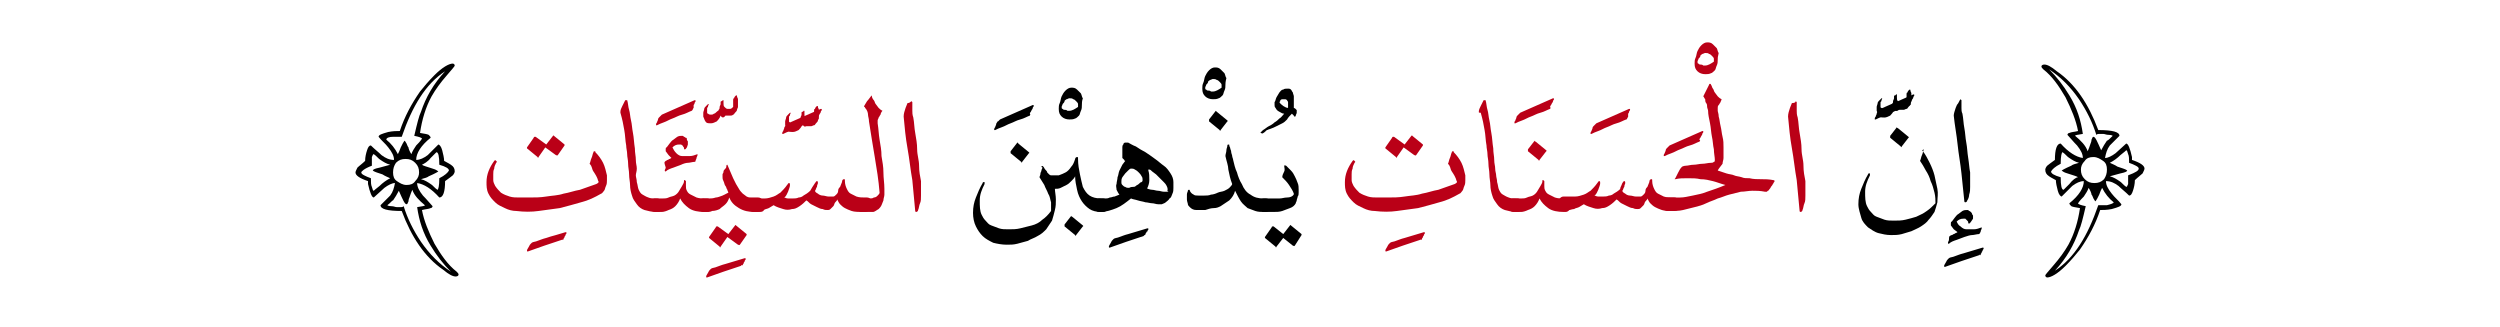 <?xml version="1.0" encoding="utf-8"?>
<!-- Generator: Adobe Illustrator 19.2.0, SVG Export Plug-In . SVG Version: 6.00 Build 0)  -->
<svg version="1.1" id="Layer_1" xmlns="http://www.w3.org/2000/svg" xmlns:xlink="http://www.w3.org/1999/xlink" x="0px" y="0px"
	 viewBox="0 0 259.5 33.9" style="enable-background:new 0 0 259.5 33.9;" xml:space="preserve">
<style type="text/css">
	.st0{fill:#BA0017;}
	.st1{fill:none;}
</style>
<g>
	<g>
		<g>
			<path class="st0" d="M58.3,24.9c-0.6,0.2-1.2,0.4-1.8,0.6s-1.1,0.4-1.7,0.6c-0.1,0-0.1,0-0.1-0.1c0-0.1,0.1-0.2,0.2-0.4
				s0.1-0.2,0.2-0.3c0,0,0.1-0.1,0.1-0.1c0.1-0.1,0.4-0.1,0.6-0.2c0.3-0.1,0.5-0.2,0.9-0.3c0.3-0.1,0.6-0.2,1-0.3
				c0.3-0.1,0.7-0.2,1-0.3c0.1,0,0.1,0,0.1,0.1c0,0.1-0.1,0.1-0.1,0.2s-0.1,0.1-0.1,0.2c0,0.1-0.1,0.1-0.1,0.2s-0.1,0.1-0.1,0.1
				C58.4,24.8,58.4,24.9,58.3,24.9C58.4,24.9,58.4,24.9,58.3,24.9z"/>
			<path class="st0" d="M61.2,17c0.1-0.2,0.1-0.4,0.2-0.6c0.1-0.2,0.1-0.4,0.2-0.6c0,0,0-0.1,0.1-0.1s0.1,0,0.1,0.1
				c0.3,0.3,0.6,0.7,0.8,1.1c0.2,0.4,0.3,0.9,0.4,1.3c0,0.1,0,0.3,0,0.5s0,0.4-0.1,0.6s-0.1,0.4-0.2,0.5s-0.2,0.3-0.3,0.3
				c-0.7,0.4-1.3,0.7-2.1,0.9c-0.7,0.2-1.4,0.4-2.2,0.6c-0.8,0.1-1.5,0.2-2.2,0.3s-1.5,0.1-2.3,0c-0.4,0-0.8-0.1-1.2-0.3
				s-0.7-0.3-1-0.6s-0.5-0.5-0.7-0.9s-0.2-0.8-0.2-1.2c0-0.8,0.3-1.5,0.8-2.2c0.1-0.1,0.1-0.1,0.2,0c0.1,0.1,0.1,0.1,0,0.2
				c-0.1,0.2-0.2,0.4-0.2,0.6c-0.1,0.2-0.1,0.4-0.1,0.6c0,0.2,0,0.4,0,0.6c0,0.2,0.1,0.4,0.2,0.6c0.2,0.3,0.4,0.5,0.6,0.7
				c0.3,0.2,0.6,0.3,0.9,0.4s0.7,0.1,1,0.1c0.3,0,0.7,0,1,0c0.6,0,1.2,0,1.8-0.1c0.6-0.1,1.2-0.1,1.8-0.3c0.6-0.1,1.1-0.3,1.7-0.4
				c0.6-0.2,1.1-0.4,1.7-0.6c0.2-0.1,0.3-0.2,0.2-0.3c-0.1-0.4-0.3-0.7-0.5-1S61.5,17.3,61.2,17z M57.9,16.1
				C57.8,16.1,57.8,16.1,57.9,16.1c-0.1,0.1-0.1,0-0.2,0l-1.1-0.8l-0.7,1c0,0.1-0.1,0.1-0.1,0l-1.1-0.9c0,0,0-0.1,0-0.1l0.7-1
				c0,0,0-0.1,0.1-0.1c0,0,0,0,0.1,0l1.1,0.8l0.7-0.9c0,0,0.1-0.1,0.1,0l1.1,0.9c0,0,0,0.1,0,0.1L57.9,16.1z"/>
			<path class="st0" d="M64.4,11.6c0-0.2,0.1-0.4,0.2-0.6c0.1-0.2,0.2-0.4,0.3-0.6c0,0,0,0,0.1,0c0,0,0.1,0,0.1,0
				c0.1,0.3,0.1,0.7,0.2,1s0.1,0.7,0.2,1.1c0.1,0.4,0.1,0.8,0.2,1.3c0.1,0.5,0.1,1,0.2,1.6c0,0.5,0.1,0.8,0.1,1.2s0.1,0.6,0.1,0.9
				S66,18,66,18.2c0,0.2,0.1,0.4,0.1,0.7c0.1,0.3,0.1,0.6,0.2,0.8s0.2,0.4,0.4,0.5c0.2,0.1,0.3,0.2,0.6,0.3c0.2,0.1,0.5,0.1,0.8,0.1
				h0.1c0.2,0,0.3,0.1,0.4,0.2c0.1,0.1,0.1,0.3,0.1,0.5c0,0.2,0,0.3-0.1,0.5C68.6,22,68.4,22,68.2,22h-0.1c-0.5,0-0.8-0.1-1.2-0.2
				c-0.3-0.1-0.6-0.3-0.8-0.6c-0.2-0.3-0.4-0.5-0.5-0.9c-0.1-0.3-0.2-0.7-0.2-1.1c0-0.3-0.1-0.7-0.1-1.1s-0.1-0.7-0.1-1.1
				s-0.1-0.7-0.1-1c0-0.3-0.1-0.6-0.1-0.9c-0.1-0.5-0.1-1.1-0.2-1.6c-0.1-0.6-0.2-1.1-0.4-1.8C64.4,11.7,64.4,11.7,64.4,11.6
				C64.3,11.6,64.4,11.6,64.4,11.6z"/>
			<path class="st0" d="M71.8,11.5c-0.3,0.1-0.6,0.3-1,0.4s-0.7,0.3-1,0.4s-0.6,0.3-0.9,0.4c-0.3,0.1-0.5,0.2-0.7,0.3
				c0,0-0.1,0-0.1,0c0,0,0,0,0-0.1c0,0,0-0.1,0.1-0.2c0-0.1,0.1-0.2,0.1-0.3c0-0.1,0.1-0.2,0.1-0.2s0.1-0.1,0.1-0.1
				c0.1-0.1,0.1-0.1,0.2-0.2l3.4-1.5c0.1,0,0.1,0,0.1,0.1c0,0.1-0.1,0.1-0.1,0.2s-0.1,0.2-0.1,0.2S72,11.2,72,11.2s-0.1,0.1-0.1,0.2
				C71.9,11.4,71.8,11.5,71.8,11.5z"/>
			<path class="st0" d="M71.2,18.8c0,0.1,0,0.1,0,0.2c0,0.1,0,0.2,0,0.3c0,0.2,0,0.3,0.1,0.5s0.2,0.3,0.4,0.4
				c0.2,0.1,0.4,0.2,0.6,0.3c0.3,0.1,0.6,0.1,0.9,0.1h0.2c0.2,0,0.3,0.1,0.4,0.2c0.1,0.1,0.1,0.3,0.1,0.5c0,0.2,0,0.3-0.1,0.5
				C73.6,22,73.5,22,73.3,22h-0.2c-0.6,0-1.2-0.1-1.6-0.4c-0.4-0.3-0.7-0.6-0.9-1c-0.1,0.3-0.3,0.6-0.5,0.8s-0.4,0.3-0.7,0.4
				c-0.2,0.1-0.5,0.2-0.7,0.2c-0.2,0-0.4,0-0.6,0H68c-0.2,0-0.3-0.1-0.4-0.2c-0.1-0.1-0.1-0.3-0.1-0.5c0-0.2,0-0.3,0.1-0.5
				c0.1-0.1,0.2-0.2,0.4-0.2h0.2c0.2,0,0.4,0,0.6,0c0.2,0,0.4,0,0.6-0.1s0.4-0.1,0.6-0.2c0.2-0.1,0.4-0.3,0.5-0.5
				c0.1-0.2,0.2-0.3,0.3-0.5s0.2-0.3,0.2-0.5c0,0,0-0.1,0-0.1c0,0,0.1,0,0.1,0S71.1,18.7,71.2,18.8C71.2,18.7,71.2,18.8,71.2,18.8z
				 M69,16.8c0,0,0.1-0.1,0.1-0.1c0.1,0,0.1-0.1,0.2-0.1c0.1,0,0.1-0.1,0.2-0.1c0.1,0,0.1-0.1,0.2-0.1c-0.1-0.1-0.2-0.2-0.3-0.3
				c-0.1-0.1-0.2-0.3-0.3-0.4c0-0.1,0-0.1,0-0.2s0-0.2,0.1-0.2c0.1-0.1,0.2-0.3,0.3-0.4c0.1-0.1,0.2-0.3,0.4-0.4
				c0.1-0.1,0.3-0.2,0.4-0.3c0.2-0.1,0.3-0.1,0.5-0.1c0.1,0,0.1,0,0.2,0.1c0.1,0,0.1,0.1,0.2,0.1s0.1,0.1,0.1,0.2
				c0,0.1,0.1,0.1,0.1,0.2c0,0.1,0,0.2,0,0.3l-0.1,0.3c-0.1,0.1-0.1,0.2-0.2,0.2c-0.1,0-0.1,0-0.1-0.1s0-0.1-0.1-0.2
				c0-0.1-0.1-0.1-0.2-0.2c-0.1,0-0.1,0-0.2,0c-0.3,0-0.5,0.1-0.7,0.3c0.1,0.2,0.2,0.4,0.4,0.6c0.2,0.2,0.4,0.3,0.6,0.3
				c0.3,0,0.5,0,0.8,0c0.3,0,0.5-0.1,0.8-0.2c0,0,0,0.1,0,0.1c0,0.1-0.1,0.2-0.1,0.3c0,0.1-0.1,0.2-0.1,0.3c0,0.1-0.1,0.1-0.1,0.1
				c-0.2,0-0.5,0.1-0.7,0.1c-0.2,0-0.5,0.1-0.7,0.2c-0.3,0.1-0.5,0.2-0.8,0.3s-0.6,0.2-0.8,0.4c0,0-0.1,0-0.1-0.1
				c0-0.1,0.1-0.2,0.1-0.3S68.9,16.9,69,16.8z"/>
			<path class="st0" d="M74.8,12c-0.1,0.3-0.3,0.5-0.4,0.6c-0.2,0.1-0.4,0.2-0.6,0.2c-0.2,0-0.4,0-0.5-0.1c-0.1-0.1-0.2-0.3-0.3-0.6
				c0-0.1,0-0.3,0-0.4c0-0.1,0.1-0.3,0.1-0.4c0-0.1,0.1-0.2,0.2-0.3s0.1-0.1,0.2-0.2c0.1,0,0.1,0,0,0.2c0,0.1,0,0.1-0.1,0.2
				c0,0.1,0,0.2,0,0.3s0,0.2,0,0.2c0,0.1,0.1,0.1,0.1,0.1c0.1,0.1,0.2,0.1,0.3,0.1s0.2,0,0.3-0.1c0.1,0,0.2-0.1,0.3-0.2
				c0.1-0.1,0.2-0.1,0.2-0.2c0.1-0.1,0.1-0.2,0.1-0.3s0.1-0.2,0.1-0.3c0,0,0-0.1,0-0.1c0,0,0-0.1,0-0.1c0,0,0-0.1,0.1-0.1
				c0,0,0.1,0,0.1-0.1c0,0,0,0,0.1,0c0,0,0,0.1,0,0.1c0,0,0,0.1,0,0.1c0,0,0,0.1,0,0.1c0,0.2,0,0.3,0.1,0.4c0.1,0.1,0.2,0.2,0.3,0.2
				c0.1,0,0.2,0,0.3,0c0.1,0,0.2-0.1,0.3-0.2c0,0,0-0.1,0-0.1c0-0.1,0-0.1,0-0.2c0-0.1,0-0.1,0-0.2c0,0,0-0.1,0-0.1c0,0,0-0.1,0-0.1
				c0-0.1,0-0.2,0.1-0.2c0-0.1,0.1-0.2,0.1-0.2s0.1-0.1,0.1-0.1c0.1,0,0.1,0,0.1,0.1c0,0.1,0.1,0.2,0.1,0.3c0,0.1,0,0.3,0,0.4
				s0,0.3,0,0.4c0,0.1-0.1,0.2-0.1,0.3c0,0.1-0.1,0.2-0.2,0.3c-0.1,0.1-0.1,0.2-0.2,0.2c-0.1,0.1-0.2,0.1-0.3,0.1
				c-0.2,0-0.4,0-0.5,0C75.1,12.3,74.9,12.2,74.8,12z"/>
			<path class="st0" d="M76.9,27.6c-0.6,0.2-1.2,0.4-1.8,0.6s-1.1,0.4-1.7,0.6c-0.1,0-0.1,0-0.1-0.1c0-0.1,0.1-0.2,0.2-0.4
				s0.1-0.2,0.2-0.3c0,0,0.1-0.1,0.1-0.1c0.1-0.1,0.4-0.1,0.6-0.2c0.3-0.1,0.5-0.2,0.9-0.3s0.6-0.2,1-0.3c0.3-0.1,0.7-0.2,1-0.3
				c0.1,0,0.1,0,0.1,0.1c0,0.1-0.1,0.1-0.1,0.2s-0.1,0.1-0.1,0.2c0,0.1-0.1,0.1-0.1,0.2S77,27.5,77,27.5C77,27.5,77,27.5,76.9,27.6
				C76.9,27.6,76.9,27.6,76.9,27.6z"/>
			<path class="st0" d="M75,18.1c0-0.1,0.1-0.1,0.1-0.3c0-0.1,0.1-0.2,0.2-0.3c0.1-0.1,0.1-0.2,0.1-0.3c0-0.1,0.1-0.1,0.1-0.1
				c0.1,0.2,0.2,0.5,0.3,0.7c0.1,0.2,0.2,0.5,0.3,0.7c0.1,0.2,0.2,0.4,0.3,0.6c0.1,0.2,0.2,0.3,0.3,0.5c0.1,0.2,0.3,0.4,0.4,0.5
				s0.3,0.2,0.4,0.3c0.2,0.1,0.3,0.1,0.5,0.1c0.2,0,0.4,0,0.5,0h0.2c0.2,0,0.3,0.1,0.4,0.2c0.1,0.1,0.1,0.3,0.1,0.5
				c0,0.2,0,0.3-0.1,0.5C78.9,22,78.7,22,78.5,22h-0.2c-0.6,0-1.1-0.1-1.6-0.4s-0.8-0.6-1-1.1c-0.1,0.3-0.2,0.5-0.4,0.7
				c-0.2,0.2-0.4,0.3-0.6,0.5c-0.2,0.1-0.5,0.2-0.8,0.2C73.8,22,73.5,22,73.2,22H73c-0.2,0-0.3-0.1-0.4-0.2
				c-0.1-0.1-0.1-0.3-0.1-0.5c0-0.2,0-0.3,0.1-0.5c0.1-0.1,0.2-0.2,0.4-0.2h0.1c0.1,0,0.3,0,0.5,0c0.2,0,0.4,0,0.7-0.1
				c0.2,0,0.4-0.1,0.7-0.2c0.2-0.1,0.4-0.2,0.6-0.3c0-0.1-0.1-0.2-0.1-0.3c-0.1-0.1-0.1-0.3-0.2-0.4s-0.1-0.3-0.2-0.5
				c-0.1-0.2-0.1-0.3-0.1-0.4C75,18.3,75,18.2,75,18.1z M76.8,25.4C76.7,25.4,76.7,25.4,76.8,25.4c-0.1,0.1-0.1,0-0.2,0l-1.1-0.8
				l-0.7,1c0,0.1-0.1,0.1-0.1,0l-1.1-0.9c0,0,0-0.1,0-0.1l0.7-1c0,0,0-0.1,0.1-0.1c0,0,0,0,0.1,0l1.1,0.8l0.7-0.9c0,0,0.1-0.1,0.1,0
				l1.1,0.9c0,0,0,0.1,0,0.1L76.8,25.4z"/>
			<path class="st0" d="M83.3,12.9c-0.1,0.3-0.3,0.5-0.4,0.6c-0.2,0.1-0.4,0.2-0.6,0.2c-0.2,0-0.4,0-0.5-0.1
				c-0.1-0.1-0.2-0.3-0.3-0.6c0-0.1,0-0.3,0-0.4c0-0.1,0.1-0.3,0.1-0.4c0-0.1,0.1-0.2,0.2-0.3s0.1-0.1,0.2-0.2c0.1,0,0.1,0,0,0.2
				c0,0.1,0,0.1-0.1,0.2c0,0.1,0,0.2,0,0.3s0,0.2,0,0.2c0,0.1,0.1,0.1,0.1,0.1C82,13,82.1,13,82.2,13s0.2,0,0.3-0.1
				c0.1,0,0.2-0.1,0.3-0.2c0.1-0.1,0.2-0.1,0.2-0.2c0.1-0.1,0.1-0.2,0.1-0.3s0.1-0.2,0.1-0.3c0,0,0-0.1,0-0.1c0,0,0-0.1,0-0.1
				c0,0,0-0.1,0.1-0.1c0,0,0.1,0,0.1-0.1c0,0,0,0,0.1,0c0,0,0,0.1,0,0.1c0,0,0,0.1,0,0.1c0,0,0,0.1,0,0.1c0,0.2,0,0.3,0.1,0.4
				c0.1,0.1,0.2,0.2,0.3,0.2c0.1,0,0.2,0,0.3,0c0.1,0,0.2-0.1,0.3-0.2c0,0,0-0.1,0-0.1c0-0.1,0-0.1,0-0.2c0-0.1,0-0.1,0-0.2
				c0,0,0-0.1,0-0.1c0,0,0-0.1,0-0.1c0-0.1,0-0.2,0.1-0.2c0-0.1,0.1-0.2,0.1-0.2s0.1-0.1,0.1-0.1c0.1,0,0.1,0,0.1,0.1
				c0,0.1,0.1,0.2,0.1,0.3c0,0.1,0,0.3,0,0.4s0,0.3,0,0.4c0,0.1-0.1,0.2-0.1,0.3c0,0.1-0.1,0.2-0.2,0.3c-0.1,0.1-0.1,0.2-0.2,0.2
				s-0.2,0.1-0.3,0.1c-0.2,0-0.4,0-0.5,0C83.5,13.2,83.4,13.1,83.3,12.9z"/>
			<path class="st0" d="M84.9,12.4c-0.3,0.1-0.6,0.3-1,0.4s-0.7,0.3-1,0.4s-0.6,0.3-0.9,0.4c-0.3,0.1-0.5,0.2-0.7,0.3
				c0,0-0.1,0-0.1,0c0,0,0,0,0-0.1c0,0,0-0.1,0.1-0.2c0-0.1,0.1-0.2,0.1-0.3c0-0.1,0.1-0.2,0.1-0.2s0.1-0.1,0.1-0.1
				c0.1-0.1,0.1-0.1,0.2-0.2l3.4-1.5c0.1,0,0.1,0,0.1,0.1c0,0.1-0.1,0.1-0.1,0.2s-0.1,0.2-0.1,0.2s-0.1,0.2-0.1,0.2
				s-0.1,0.1-0.1,0.2C85,12.3,85,12.4,84.9,12.4z"/>
			<path class="st0" d="M84.6,19c0.1-0.1,0.1-0.2,0.2-0.2s0.1,0.1,0.1,0.2c0,0.1-0.1,0.2-0.1,0.4c-0.1,0.1-0.1,0.3-0.2,0.4
				c0,0.1,0.1,0.2,0.3,0.3c0.1,0.1,0.3,0.2,0.5,0.2s0.4,0.1,0.6,0.1c0.2,0,0.3,0,0.5,0c0.1,0,0.2-0.1,0.3-0.2
				c0.1-0.1,0.2-0.2,0.2-0.4s0.1-0.3,0.2-0.4c0.1-0.2,0.1-0.3,0.2-0.5c0-0.2,0.1-0.3,0.2-0.3c0.1,0,0.1,0,0.1,0.2
				c0,0.3,0.1,0.6,0.2,0.8c0.1,0.2,0.2,0.4,0.4,0.5s0.4,0.2,0.6,0.3c0.3,0.1,0.6,0.1,0.9,0.1h0.2c0.2,0,0.3,0.1,0.4,0.2
				c0.1,0.1,0.1,0.3,0.1,0.5c0,0.2,0,0.3-0.1,0.5C90.1,22,89.9,22,89.7,22h-0.2c-0.4,0-0.8,0-1.1-0.1c-0.3-0.1-0.5-0.2-0.7-0.3
				s-0.4-0.3-0.5-0.4s-0.2-0.3-0.3-0.5c0,0.1-0.1,0.2-0.2,0.3c-0.1,0.1-0.1,0.3-0.2,0.4c-0.1,0.1-0.2,0.2-0.3,0.3s-0.2,0.1-0.3,0.1
				c-0.2,0-0.3,0-0.5-0.1c-0.2,0-0.4-0.1-0.6-0.2c-0.2-0.1-0.4-0.2-0.6-0.3c-0.2-0.1-0.3-0.3-0.5-0.4c-0.2,0.2-0.4,0.4-0.7,0.6
				c-0.3,0.2-0.5,0.3-0.8,0.3c-0.3,0.1-0.6,0.1-0.9,0c-0.3-0.1-0.7-0.2-1-0.4c-0.2,0.1-0.3,0.2-0.5,0.3s-0.4,0.1-0.5,0.2
				C79.2,22,79,22,78.8,22c-0.2,0-0.3,0-0.4,0h-0.2c-0.2,0-0.3-0.1-0.4-0.2c-0.1-0.1-0.1-0.3-0.1-0.5c0-0.2,0-0.3,0.1-0.5
				c0.1-0.1,0.2-0.2,0.4-0.2h0.2c0.4,0,0.7,0,1,0c0.3,0,0.6-0.1,0.9-0.2c0.3-0.1,0.5-0.3,0.7-0.4c0.2-0.2,0.5-0.5,0.7-0.8
				c0.1-0.1,0.1-0.2,0.2-0.2c0.1,0,0.1,0.1,0.1,0.2c0,0.2-0.1,0.4-0.2,0.7c-0.1,0.2-0.2,0.5-0.4,0.6c0.1,0,0.2,0.1,0.4,0.1
				c0.2,0,0.3,0,0.5,0s0.4,0,0.6-0.1c0.2,0,0.4-0.1,0.5-0.2c0.2-0.1,0.5-0.3,0.7-0.5C84.2,19.6,84.4,19.3,84.6,19z"/>
			<path class="st0" d="M90.4,10C90.4,9.9,90.5,9.9,90.4,10c0.1-0.1,0.1-0.1,0.1,0c0,0.1,0.1,0.3,0.2,0.4c0.1,0.1,0.1,0.3,0.2,0.4
				c0.1,0.1,0.2,0.3,0.3,0.4c0.1,0.1,0.2,0.2,0.4,0.3c-0.1,0.1-0.2,0.3-0.2,0.4c-0.1,0.1-0.1,0.2-0.2,0.3c0,0.1-0.1,0.2-0.1,0.3
				c0,0.1,0,0.2,0,0.3c0.1,0.6,0.1,1.1,0.2,1.7c0.1,0.6,0.2,1.1,0.2,1.7c0.1,0.6,0.2,1.1,0.2,1.7s0.1,1.1,0.1,1.7c0,0.2,0,0.4,0,0.6
				c0,0.2-0.1,0.4-0.1,0.6c-0.1,0.2-0.1,0.3-0.2,0.5c-0.1,0.2-0.2,0.3-0.3,0.4c-0.2,0.1-0.4,0.3-0.6,0.3C90.3,22,90,22,89.6,22h-0.2
				c-0.2,0-0.3-0.1-0.4-0.2c-0.1-0.1-0.1-0.3-0.1-0.5c0-0.2,0-0.3,0.1-0.5c0.1-0.1,0.2-0.2,0.4-0.2h0.2c0.2,0,0.4,0,0.6,0
				c0.2,0,0.4,0,0.5-0.1c0.2,0,0.3-0.1,0.4-0.2c0.1-0.1,0.2-0.2,0.2-0.3c-0.1-1.3-0.3-2.5-0.5-3.7c-0.2-1.2-0.4-2.4-0.6-3.7
				c0-0.3-0.1-0.5-0.1-0.7c0-0.2-0.1-0.5-0.3-0.7c0-0.1-0.1-0.1-0.1-0.1s0-0.1,0-0.1c0.1-0.2,0.2-0.3,0.3-0.5
				C90.2,10.3,90.3,10.1,90.4,10z"/>
			<path class="st0" d="M94.6,10.5C94.6,10.5,94.6,10.5,94.6,10.5c0.1,0.1,0.1,0.1,0.1,0.1c0,0,0,0.1,0,0.1c0,0,0,0.1,0,0.1
				c0,0.2,0,0.4,0,0.7c0,0.2,0,0.4,0.1,0.7c0.1,0.5,0.1,1.1,0.2,1.6c0.1,0.6,0.2,1.1,0.2,1.7s0.2,1.1,0.2,1.7s0.1,1.1,0.2,1.6
				c0,0.2,0,0.5,0,0.7s0,0.6,0,0.8c0,0.3,0,0.6-0.1,0.8s-0.1,0.5-0.2,0.7c0,0.1-0.1,0.2-0.2,0.2c0,0-0.1,0-0.1-0.1
				c-0.1-1-0.2-2.1-0.3-3.2c-0.2-1.1-0.3-2.2-0.5-3.3s-0.3-2.2-0.4-3.3c0-0.3,0.1-0.6,0.2-0.9c0.1-0.2,0.1-0.3,0.2-0.5
				C94.4,10.7,94.5,10.6,94.6,10.5z"/>
			<path d="M106.9,12c-0.3,0.1-0.6,0.3-1,0.4s-0.7,0.3-1,0.4s-0.6,0.3-0.9,0.4c-0.3,0.1-0.5,0.2-0.7,0.3c0,0-0.1,0-0.1,0
				c0,0,0,0,0-0.1c0,0,0-0.1,0.1-0.2c0-0.1,0.1-0.2,0.1-0.3c0-0.1,0.1-0.2,0.1-0.2c0-0.1,0.1-0.1,0.1-0.1c0.1-0.1,0.1-0.1,0.2-0.2
				l3.4-1.5c0.1,0,0.1,0,0.1,0.1c0,0.1-0.1,0.1-0.1,0.2s-0.1,0.2-0.1,0.2s-0.1,0.2-0.1,0.2s-0.1,0.1-0.1,0.2
				C107,11.9,106.9,11.9,106.9,12z"/>
			<path d="M112.3,10.9c0,0.2,0,0.4-0.1,0.6s-0.1,0.4-0.2,0.5c-0.1,0.1-0.3,0.3-0.4,0.3c-0.2,0.1-0.4,0.1-0.6,0.1
				c-0.3,0-0.6-0.1-0.8-0.3c-0.2-0.2-0.3-0.4-0.3-0.8c0-0.2,0-0.4,0.1-0.6c0.1-0.2,0.1-0.5,0.2-0.7s0.2-0.4,0.4-0.6
				c0.2-0.2,0.4-0.3,0.6-0.3c0.2,0,0.4,0,0.6,0.2c0.1,0.1,0.3,0.3,0.4,0.4c0.1,0.2,0.1,0.4,0.2,0.5
				C112.3,10.5,112.3,10.7,112.3,10.9z M111,10.2c-0.1,0-0.2,0.1-0.3,0.1c-0.1,0.1-0.2,0.1-0.2,0.2s-0.1,0.2-0.2,0.3
				c0,0.1-0.1,0.2-0.1,0.3c0,0.1,0,0.2,0.1,0.2c0.1,0.1,0.1,0.1,0.2,0.1c0.1,0,0.2,0,0.3,0.1c0.1,0,0.2,0,0.2,0
				c0.3,0,0.6-0.2,0.9-0.4c0-0.1,0-0.2,0-0.3s-0.1-0.2-0.2-0.3c-0.1-0.1-0.2-0.2-0.3-0.2C111.3,10.2,111.2,10.2,111,10.2z"/>
			<path d="M108.1,17.3C108.1,17.2,108.2,17.2,108.1,17.3c0.1-0.1,0.1-0.1,0.2,0c0.1,0.1,0.1,0.2,0.2,0.3c0.1,0.1,0.2,0.2,0.2,0.3
				c0.1,0.1,0.2,0.2,0.2,0.2s0.1,0.1,0.2,0.1c0.3,0,0.5,0,0.8,0c0.3-0.1,0.5-0.2,0.7-0.3c0.2-0.1,0.4-0.3,0.6-0.6
				c0.2-0.2,0.3-0.5,0.4-0.8c0-0.1,0.1-0.2,0.2-0.2c0.1,0,0.1,0,0.1,0.2c0,0.6,0.1,1.1,0.2,1.6c0.1,0.5,0.2,0.9,0.3,1.3
				c0.2,0.4,0.4,0.7,0.7,0.9s0.7,0.3,1.2,0.3h0.2c0.2,0,0.3,0.1,0.4,0.2c0.1,0.1,0.1,0.3,0.1,0.5c0,0.2,0,0.3-0.1,0.5
				c-0.1,0.1-0.2,0.2-0.4,0.2h-0.2c-0.5,0-0.9-0.1-1.2-0.3c-0.3-0.2-0.6-0.5-0.8-0.8c-0.2-0.3-0.4-0.7-0.5-1.2
				c-0.1-0.5-0.2-0.9-0.2-1.4c-0.1,0.2-0.2,0.3-0.4,0.5s-0.3,0.3-0.5,0.4c-0.2,0.1-0.4,0.2-0.6,0.3s-0.4,0.1-0.6,0.1
				c0,0.3,0.1,0.7,0.1,1.1c0,0.4,0,0.7-0.1,1.1c-0.1,0.4-0.2,0.8-0.3,1.1c-0.2,0.3-0.4,0.6-0.6,0.9c-0.3,0.3-0.5,0.5-0.9,0.7
				c-0.3,0.2-0.7,0.3-1,0.5c-0.4,0.1-0.7,0.2-1.1,0.3c-0.4,0.1-0.7,0.1-1.1,0.1c-0.5,0-1-0.1-1.4-0.2c-0.4-0.2-0.8-0.4-1.1-0.7
				c-0.3-0.3-0.5-0.6-0.7-1c-0.2-0.4-0.3-0.9-0.3-1.4c0-0.6,0.1-1.1,0.3-1.6s0.4-1,0.7-1.5c0-0.1,0.1-0.1,0.1-0.1c0,0,0,0,0.1,0
				c0,0,0,0.1,0,0.1c0,0,0,0.1,0,0.1c-0.3,0.6-0.5,1.1-0.5,1.7s0,1.1,0.2,1.5c0.1,0.2,0.2,0.4,0.4,0.6s0.3,0.4,0.6,0.5
				s0.5,0.2,0.8,0.3c0.3,0.1,0.6,0.1,1,0.1c0.4,0,0.8,0,1.2-0.1c0.4-0.1,0.8-0.2,1.2-0.3s0.8-0.3,1.1-0.6c0.3-0.2,0.6-0.5,0.9-0.9
				c0-0.3,0-0.6,0-0.9c-0.1-0.3-0.1-0.6-0.3-0.9c-0.1-0.3-0.3-0.6-0.4-0.9c-0.2-0.3-0.3-0.5-0.5-0.8c0-0.1,0.1-0.2,0.1-0.4
				c0-0.1,0.1-0.2,0.1-0.3c0-0.1,0.1-0.2,0.1-0.3S108.1,17.4,108.1,17.3z M105.7,14.9l1.1,0.9c0,0,0.1,0.1,0,0.1l-0.7,0.9
				c0,0.1-0.1,0.1-0.1,0l-1.1-0.9c0,0,0-0.1,0-0.2l0.7-0.9C105.6,14.8,105.7,14.8,105.7,14.9z M111.3,22.5l1.1,0.9
				c0,0,0.1,0.1,0,0.1l-0.7,0.9c0,0.1-0.1,0.1-0.1,0l-1.1-0.9c0,0,0-0.1,0-0.2l0.7-0.9C111.2,22.5,111.3,22.5,111.3,22.5z"/>
			<path d="M118.7,24.5c-0.6,0.2-1.2,0.4-1.8,0.6s-1.1,0.4-1.7,0.6c-0.1,0-0.1,0-0.1-0.1c0-0.1,0.1-0.2,0.2-0.4s0.1-0.2,0.2-0.3
				c0,0,0.1-0.1,0.1-0.1c0.1-0.1,0.4-0.1,0.6-0.2c0.3-0.1,0.5-0.2,0.9-0.3s0.6-0.2,1-0.3c0.3-0.1,0.7-0.2,1-0.3c0.1,0,0.1,0,0.1,0.1
				c0,0.1-0.1,0.1-0.1,0.2S119,24,119,24.1c0,0.1-0.1,0.1-0.1,0.2s-0.1,0.1-0.1,0.1C118.8,24.4,118.8,24.4,118.7,24.5
				C118.7,24.5,118.7,24.5,118.7,24.5z"/>
			<path d="M116.8,16.7c-0.1,0-0.1-0.1-0.1-0.1c0,0-0.1-0.1-0.1-0.1c0,0,0,0-0.1-0.1c0,0,0,0,0-0.1c0-0.1,0-0.3,0-0.4
				c0-0.1,0-0.2,0-0.3c0-0.1,0-0.2,0-0.3c0-0.1,0-0.2,0.1-0.3c0-0.1,0.1-0.2,0.2-0.2c0.1,0,0.2,0,0.3,0c0.2,0.1,0.5,0.3,0.8,0.4
				c0.3,0.2,0.6,0.4,1,0.6c0.3,0.2,0.6,0.4,1,0.7c0.3,0.2,0.6,0.5,0.9,0.7s0.5,0.5,0.7,0.8s0.3,0.6,0.3,0.9c0,0.2,0,0.4,0,0.6
				c0,0.2,0,0.4-0.1,0.6c-0.1,0.2-0.1,0.4-0.3,0.5c-0.1,0.2-0.3,0.3-0.4,0.4c-0.1,0.1-0.2,0.1-0.4,0.2c-0.1,0-0.2,0-0.4,0
				c-0.2,0-0.4-0.1-0.6-0.1c-0.2,0-0.5-0.1-0.7-0.1c-0.3-0.1-0.5-0.1-0.8-0.2c-0.3-0.1-0.5-0.1-0.7-0.2c-0.5,0.4-1,0.8-1.5,1
				s-1.1,0.4-1.6,0.4h-0.2c-0.2,0-0.3-0.1-0.4-0.2c-0.1-0.1-0.1-0.3-0.1-0.5c0-0.2,0-0.3,0.1-0.5c0.1-0.1,0.2-0.2,0.4-0.2h0.2
				c0.1,0,0.2,0,0.4,0c0.2,0,0.3,0,0.5-0.1c0.2,0,0.3-0.1,0.5-0.1c0.2-0.1,0.3-0.1,0.5-0.2c-0.1-0.1-0.2-0.3-0.3-0.5
				c0-0.2-0.1-0.4,0-0.6c0-0.2,0.1-0.5,0.1-0.7c0.1-0.2,0.1-0.5,0.2-0.7s0.2-0.4,0.3-0.6C116.6,17,116.7,16.8,116.8,16.7z
				 M117.6,19.4c0.1,0,0.2,0,0.3-0.1c0.1-0.1,0.2-0.1,0.3-0.2c0.1-0.1,0.2-0.2,0.3-0.2c0.1-0.1,0.1-0.1,0.1-0.2c0-0.1,0-0.3-0.1-0.4
				c-0.1-0.2-0.2-0.3-0.3-0.4c-0.1-0.1-0.2-0.2-0.4-0.3c-0.1-0.1-0.3-0.1-0.4-0.1c-0.1,0-0.2,0.1-0.3,0.2c-0.1,0.1-0.2,0.2-0.3,0.3
				c-0.1,0.1-0.2,0.3-0.3,0.4c-0.1,0.2-0.1,0.3-0.1,0.5c0,0.1,0,0.2,0.1,0.3s0.2,0.2,0.3,0.2c0.1,0.1,0.3,0.1,0.4,0.1
				C117.4,19.4,117.5,19.4,117.6,19.4z M121.2,19.7c0-0.1,0-0.2-0.1-0.4s-0.2-0.3-0.3-0.4c-0.1-0.1-0.3-0.3-0.4-0.4
				s-0.3-0.3-0.4-0.4c-0.1-0.1-0.3-0.2-0.4-0.3s-0.2-0.2-0.3-0.2c0,0-0.1,0-0.1,0c0,0,0,0,0,0.1c0.1,0.3,0.1,0.6,0.1,1
				c0,0.3-0.1,0.6-0.2,0.8c0,0,0,0.1,0,0.1c0.1,0,0.3,0.1,0.5,0.1c0.2,0,0.4,0.1,0.6,0.1c0.2,0,0.4,0.1,0.6,0.1c0.2,0,0.3,0,0.5,0
				C121.1,19.8,121.2,19.8,121.2,19.7z"/>
			<path d="M127.2,8.8c0,0.2,0,0.4-0.1,0.6s-0.1,0.4-0.2,0.5c-0.1,0.1-0.3,0.3-0.4,0.3c-0.2,0.1-0.4,0.1-0.6,0.1
				c-0.3,0-0.6-0.1-0.8-0.3c-0.2-0.2-0.3-0.4-0.3-0.8c0-0.2,0-0.4,0.1-0.6c0.1-0.2,0.1-0.5,0.2-0.7s0.2-0.4,0.4-0.6
				c0.2-0.2,0.4-0.3,0.6-0.3c0.2,0,0.4,0,0.6,0.2c0.1,0.1,0.3,0.3,0.4,0.4c0.1,0.2,0.1,0.4,0.2,0.5C127.2,8.5,127.2,8.7,127.2,8.8z
				 M125.9,8.2c-0.1,0-0.2,0.1-0.3,0.1c-0.1,0.1-0.2,0.1-0.2,0.2s-0.1,0.2-0.2,0.3c0,0.1-0.1,0.2-0.1,0.3c0,0.1,0,0.2,0.1,0.2
				c0.1,0.1,0.1,0.1,0.2,0.1c0.1,0,0.2,0,0.3,0.1c0.1,0,0.2,0,0.2,0c0.3,0,0.6-0.2,0.9-0.4c0-0.1,0-0.2,0-0.3s-0.1-0.2-0.2-0.3
				c-0.1-0.1-0.2-0.2-0.3-0.2C126.2,8.2,126,8.2,125.9,8.2z"/>
			<path d="M127.2,16.2c0-0.2,0.1-0.4,0.1-0.6c0-0.2,0.1-0.3,0.1-0.5c0-0.1,0.1-0.1,0.1-0.1c0.1,0,0.1,0,0.1,0.1
				c0,0.1,0.1,0.2,0.1,0.3c0,0.1,0.1,0.2,0.1,0.4c0,0.1,0.1,0.3,0.1,0.4c0,0.1,0.1,0.3,0.1,0.4c0.1,0.4,0.2,0.9,0.4,1.3
				c0.1,0.4,0.3,0.9,0.5,1.2c0.2,0.5,0.5,0.9,0.9,1.1c0.4,0.3,0.8,0.4,1.4,0.4h0.2c0.2,0,0.3,0.1,0.4,0.2c0.1,0.1,0.1,0.3,0.1,0.5
				c0,0.2,0,0.3-0.1,0.5c-0.1,0.1-0.2,0.2-0.4,0.2h-0.2c-0.3,0-0.6,0-0.9-0.1s-0.5-0.2-0.8-0.3c-0.2-0.2-0.5-0.4-0.7-0.7
				c-0.2-0.3-0.4-0.7-0.6-1.1c-0.1,0.4-0.3,0.7-0.6,1c-0.3,0.2-0.6,0.4-0.9,0.6c-0.2,0.1-0.4,0.2-0.7,0.2s-0.6,0.1-0.9,0.2
				c-0.3,0-0.6,0-0.9,0c-0.3,0-0.5-0.1-0.7-0.3c-0.1-0.1-0.2-0.2-0.2-0.3s-0.1-0.3-0.1-0.5c0-0.2,0-0.3,0-0.5s0.1-0.3,0.1-0.4
				c0,0,0-0.1,0.1-0.1s0.1,0,0.1,0.1c0.1,0.2,0.2,0.3,0.4,0.4c0.1,0.1,0.3,0.1,0.5,0.1c0.2,0,0.4,0,0.6,0c0.2,0,0.5,0,0.7-0.1
				c0.2,0,0.5-0.1,0.7-0.2c0.2-0.1,0.5-0.1,0.7-0.2c0.2-0.1,0.4-0.2,0.5-0.3c0.1-0.1,0.3-0.3,0.3-0.4c-0.2-0.5-0.3-1-0.4-1.5
				C127.5,17.2,127.3,16.7,127.2,16.2z M126.3,11.6l1.1,0.9c0,0,0.1,0.1,0,0.1l-0.7,0.9c0,0.1-0.1,0.1-0.1,0l-1.1-0.9
				c0,0,0-0.1,0-0.2l0.7-0.9C126.2,11.5,126.2,11.5,126.3,11.6z"/>
			<path d="M130.9,13.8c-0.1,0-0.1,0,0-0.1c0.1-0.1,0.1-0.1,0.2-0.2c0.2-0.1,0.4-0.3,0.6-0.4c0.2-0.1,0.4-0.2,0.6-0.4
				c0.2-0.1,0.4-0.3,0.5-0.4c0.2-0.1,0.3-0.3,0.5-0.5c-0.2,0-0.3-0.1-0.5-0.2c-0.2-0.1-0.3-0.2-0.4-0.4c-0.1-0.1-0.1-0.2-0.1-0.3
				c0-0.1,0-0.2,0-0.3c0.1-0.1,0.1-0.3,0.2-0.5c0.1-0.2,0.2-0.3,0.3-0.5c0.1-0.1,0.2-0.3,0.4-0.3c0.1-0.1,0.3-0.1,0.5-0.1
				c0.1,0,0.2,0,0.3,0.1c0.1,0.1,0.1,0.2,0.2,0.3c0,0.1,0.1,0.3,0.1,0.4s0,0.3,0,0.4c0,0.1,0,0.3,0,0.4c0,0.1,0,0.2,0,0.3
				c0,0,0,0,0,0.1c0.1,0,0.1,0.1,0.2,0.1c0,0,0,0.1,0.1,0.1c0,0.1,0,0.2,0,0.3s-0.1,0.2-0.1,0.3c0,0.1-0.1,0.1-0.1,0.1
				c0,0-0.1,0-0.1-0.1c0,0-0.1-0.1-0.1-0.1c0,0-0.1-0.1-0.1-0.1c-0.2,0.2-0.4,0.4-0.5,0.6c-0.2,0.2-0.3,0.3-0.5,0.4
				c-0.2,0.1-0.4,0.2-0.6,0.3c-0.2,0.1-0.4,0.2-0.7,0.3c-0.1,0-0.2,0.1-0.3,0.1C131.1,13.9,131,13.9,130.9,13.8z M132.8,10.6
				c0.1,0.2,0.3,0.3,0.4,0.4c0.2,0.1,0.3,0.2,0.5,0.2h0c0-0.1,0-0.1,0-0.2c0-0.1,0-0.2,0-0.2c0-0.1,0-0.2,0-0.2
				c0-0.1-0.1-0.1-0.1-0.2c0,0-0.1-0.1-0.2-0.1s-0.2,0-0.3,0c-0.1,0-0.2,0.1-0.2,0.1C132.9,10.5,132.9,10.5,132.8,10.6z"/>
			<path d="M133.3,17.2C133.4,17.1,133.4,17.1,133.3,17.2c0.1-0.1,0.1,0,0.2,0c0.2,0.2,0.3,0.3,0.5,0.5s0.3,0.4,0.4,0.6
				s0.2,0.4,0.3,0.7c0.1,0.2,0.1,0.5,0.1,0.7c0,0.1,0,0.2,0,0.3c0,0.1,0,0.3-0.1,0.4c0,0.1-0.1,0.3-0.1,0.4c0,0.1-0.1,0.2-0.1,0.3
				c-0.1,0.2-0.3,0.4-0.6,0.5c-0.3,0.1-0.5,0.2-0.8,0.3c-0.3,0.1-0.6,0.1-0.9,0.1s-0.6,0-0.8,0h-0.2c-0.2,0-0.3-0.1-0.4-0.2
				c-0.1-0.1-0.1-0.3-0.1-0.5c0-0.2,0-0.3,0.1-0.5c0.1-0.1,0.2-0.2,0.4-0.2h0.2c0.1,0,0.3,0,0.6,0s0.5,0,0.8,0s0.5-0.1,0.8-0.1
				c0.3,0,0.5-0.1,0.6-0.2c0.1-0.1,0.1-0.1,0.1-0.2c-0.1-0.3-0.3-0.6-0.5-0.9c-0.2-0.3-0.4-0.5-0.7-0.8c0-0.2,0.1-0.4,0.2-0.6
				S133.3,17.4,133.3,17.2z M134.4,25.5C134.4,25.5,134.4,25.5,134.4,25.5c-0.1,0.1-0.1,0-0.2,0l-1-0.8l-0.7,0.9
				c0,0.1-0.1,0.1-0.1,0l-1.1-0.9c0,0,0-0.1,0-0.1l0.7-1c0,0,0-0.1,0.1-0.1s0,0,0.1,0l1,0.8l0.7-0.9c0,0,0.1-0.1,0.1,0l1.1,0.9
				c0,0,0,0.1,0,0.1L134.4,25.5z"/>
			<path class="st0" d="M147.4,24.9c-0.6,0.2-1.2,0.4-1.8,0.6s-1.1,0.4-1.7,0.6c-0.1,0-0.1,0-0.1-0.1c0-0.1,0.1-0.2,0.2-0.4
				s0.1-0.2,0.2-0.3c0,0,0.1-0.1,0.1-0.1c0.1-0.1,0.4-0.1,0.6-0.2c0.3-0.1,0.5-0.2,0.9-0.3s0.6-0.2,1-0.3c0.3-0.1,0.7-0.2,1-0.3
				c0.1,0,0.1,0,0.1,0.1c0,0.1-0.1,0.1-0.1,0.2s-0.1,0.1-0.1,0.2c0,0.1-0.1,0.1-0.1,0.2s-0.1,0.1-0.1,0.1
				C147.5,24.8,147.5,24.9,147.4,24.9C147.5,24.9,147.5,24.9,147.4,24.9z"/>
			<path class="st0" d="M150.3,17c0.1-0.2,0.1-0.4,0.2-0.6c0.1-0.2,0.1-0.4,0.2-0.6c0,0,0-0.1,0.1-0.1s0.1,0,0.1,0.1
				c0.3,0.3,0.6,0.7,0.8,1.1c0.2,0.4,0.3,0.9,0.4,1.3c0,0.1,0,0.3,0,0.5s0,0.4-0.1,0.6s-0.1,0.4-0.2,0.5s-0.2,0.3-0.3,0.3
				c-0.7,0.4-1.3,0.7-2.1,0.9c-0.7,0.2-1.4,0.4-2.2,0.6c-0.8,0.1-1.5,0.2-2.2,0.3s-1.5,0.1-2.3,0c-0.4,0-0.8-0.1-1.2-0.3
				s-0.7-0.3-1-0.6s-0.5-0.5-0.7-0.9s-0.2-0.8-0.2-1.2c0-0.8,0.3-1.5,0.8-2.2c0.1-0.1,0.1-0.1,0.2,0c0.1,0.1,0.1,0.1,0,0.2
				c-0.1,0.2-0.2,0.4-0.2,0.6c-0.1,0.2-0.1,0.4-0.1,0.6c0,0.2,0,0.4,0,0.6c0,0.2,0.1,0.4,0.2,0.6c0.2,0.3,0.4,0.5,0.6,0.7
				c0.3,0.2,0.6,0.3,0.9,0.4s0.7,0.1,1,0.1c0.3,0,0.7,0,1,0c0.6,0,1.2,0,1.8-0.1c0.6-0.1,1.2-0.1,1.8-0.3c0.6-0.1,1.1-0.3,1.7-0.4
				c0.6-0.2,1.1-0.4,1.7-0.6c0.2-0.1,0.3-0.2,0.2-0.3c-0.1-0.4-0.3-0.7-0.5-1S150.6,17.3,150.3,17z M147,16.1
				C146.9,16.1,146.9,16.1,147,16.1c-0.1,0.1-0.1,0-0.2,0l-1.1-0.8l-0.7,1c0,0.1-0.1,0.1-0.1,0l-1.1-0.9c0,0,0-0.1,0-0.1l0.7-1
				c0,0,0-0.1,0.1-0.1c0,0,0,0,0.1,0l1.1,0.8l0.7-0.9c0,0,0.1-0.1,0.1,0l1.1,0.9c0,0,0,0.1,0,0.1L147,16.1z"/>
			<path class="st0" d="M153.5,11.6c0-0.2,0.1-0.4,0.2-0.6c0.1-0.2,0.2-0.4,0.3-0.6c0,0,0,0,0.1,0c0,0,0.1,0,0.1,0
				c0.1,0.3,0.1,0.7,0.2,1s0.1,0.7,0.2,1.1c0.1,0.4,0.1,0.8,0.2,1.3c0.1,0.5,0.1,1,0.2,1.6c0,0.5,0.1,0.8,0.1,1.2s0.1,0.6,0.1,0.9
				s0.1,0.5,0.1,0.7c0,0.2,0.1,0.4,0.1,0.7c0.1,0.3,0.1,0.6,0.2,0.8s0.2,0.4,0.4,0.5c0.2,0.1,0.3,0.2,0.6,0.3
				c0.2,0.1,0.5,0.1,0.8,0.1h0.1c0.2,0,0.3,0.1,0.4,0.2c0.1,0.1,0.1,0.3,0.1,0.5c0,0.2,0,0.3-0.1,0.5c-0.1,0.1-0.2,0.2-0.4,0.2h-0.1
				c-0.5,0-0.8-0.1-1.2-0.2c-0.3-0.1-0.6-0.3-0.8-0.6c-0.2-0.3-0.4-0.5-0.5-0.9c-0.1-0.3-0.2-0.7-0.2-1.1c0-0.3-0.1-0.7-0.1-1.1
				s-0.1-0.7-0.1-1.1s-0.1-0.7-0.1-1c0-0.3-0.1-0.6-0.1-0.9c-0.1-0.5-0.1-1.1-0.2-1.6c-0.1-0.6-0.2-1.1-0.4-1.8
				C153.5,11.7,153.5,11.7,153.5,11.6C153.4,11.6,153.4,11.6,153.5,11.6z"/>
			<path class="st0" d="M160.9,11.3c-0.3,0.1-0.6,0.3-1,0.4s-0.7,0.3-1,0.4s-0.6,0.3-0.9,0.4c-0.3,0.1-0.5,0.2-0.7,0.3
				c0,0-0.1,0-0.1,0c0,0,0,0,0-0.1c0,0,0-0.1,0.1-0.2c0-0.1,0.1-0.2,0.1-0.3c0-0.1,0.1-0.2,0.1-0.2s0.1-0.1,0.1-0.1
				c0.1-0.1,0.1-0.1,0.2-0.2l3.4-1.5c0.1,0,0.1,0,0.1,0.1c0,0.1-0.1,0.1-0.1,0.2s-0.1,0.2-0.1,0.2s-0.1,0.2-0.1,0.2
				s-0.1,0.1-0.1,0.2C161,11.2,160.9,11.3,160.9,11.3z"/>
			<path class="st0" d="M160.3,18.8c0,0.1,0,0.1,0,0.2c0,0.1,0,0.2,0,0.3c0,0.2,0,0.3,0.1,0.5s0.2,0.3,0.4,0.4
				c0.2,0.1,0.4,0.2,0.6,0.3c0.3,0.1,0.6,0.1,0.9,0.1h0.2c0.2,0,0.3,0.1,0.4,0.2c0.1,0.1,0.1,0.3,0.1,0.5c0,0.2,0,0.3-0.1,0.5
				c-0.1,0.1-0.2,0.2-0.4,0.2h-0.2c-0.6,0-1.2-0.1-1.6-0.4c-0.4-0.3-0.7-0.6-0.9-1c-0.1,0.3-0.3,0.6-0.5,0.8s-0.4,0.3-0.7,0.4
				c-0.2,0.1-0.5,0.2-0.7,0.2c-0.2,0-0.4,0-0.6,0h-0.2c-0.2,0-0.3-0.1-0.4-0.2c-0.1-0.1-0.1-0.3-0.1-0.5c0-0.2,0-0.3,0.1-0.5
				c0.1-0.1,0.2-0.2,0.4-0.2h0.2c0.2,0,0.4,0,0.6,0c0.2,0,0.4,0,0.6-0.1s0.4-0.1,0.6-0.2c0.2-0.1,0.4-0.3,0.5-0.5
				c0.1-0.2,0.2-0.3,0.3-0.5s0.2-0.3,0.2-0.5c0,0,0-0.1,0-0.1c0,0,0.1,0,0.1,0S160.2,18.7,160.3,18.8
				C160.3,18.7,160.3,18.8,160.3,18.8z M159.4,14.7l1.1,0.9c0,0,0.1,0.1,0,0.1l-0.7,0.9c0,0.1-0.1,0.1-0.1,0l-1.1-0.9
				c0,0,0-0.1,0-0.2l0.7-0.9C159.3,14.7,159.4,14.7,159.4,14.7z"/>
			<path class="st0" d="M168.8,12.4c-0.3,0.1-0.6,0.3-1,0.4s-0.7,0.3-1,0.4s-0.6,0.3-0.9,0.4c-0.3,0.1-0.5,0.2-0.7,0.3
				c0,0-0.1,0-0.1,0c0,0,0,0,0-0.1c0,0,0-0.1,0.1-0.2c0-0.1,0.1-0.2,0.1-0.3c0-0.1,0.1-0.2,0.1-0.2s0.1-0.1,0.1-0.1
				c0.1-0.1,0.1-0.1,0.2-0.2l3.4-1.5c0.1,0,0.1,0,0.1,0.1c0,0.1-0.1,0.1-0.1,0.2s-0.1,0.2-0.1,0.2S169,12,169,12.1s-0.1,0.1-0.1,0.2
				C168.9,12.3,168.9,12.4,168.8,12.4z"/>
			<path class="st0" d="M168.4,19c0.1-0.1,0.1-0.2,0.2-0.2s0.1,0.1,0.1,0.2c0,0.1-0.1,0.2-0.1,0.4c-0.1,0.1-0.1,0.3-0.2,0.4
				c0,0.1,0.1,0.2,0.3,0.3c0.1,0.1,0.3,0.2,0.5,0.2s0.4,0.1,0.6,0.1c0.2,0,0.3,0,0.5,0c0.1,0,0.2-0.1,0.3-0.2
				c0.1-0.1,0.2-0.2,0.2-0.4s0.1-0.3,0.2-0.4c0.1-0.2,0.1-0.3,0.2-0.5c0-0.2,0.1-0.3,0.2-0.3c0.1,0,0.1,0,0.1,0.2
				c0,0.3,0.1,0.6,0.2,0.8c0.1,0.2,0.2,0.4,0.4,0.5s0.4,0.2,0.6,0.3c0.3,0.1,0.6,0.1,0.9,0.1h0.2c0.2,0,0.3,0.1,0.4,0.2
				c0.1,0.1,0.1,0.3,0.1,0.5c0,0.2,0,0.3-0.1,0.5c-0.1,0.1-0.2,0.2-0.4,0.2h-0.2c-0.4,0-0.8,0-1.1-0.1c-0.3-0.1-0.5-0.2-0.7-0.3
				s-0.4-0.3-0.5-0.4s-0.2-0.3-0.3-0.5c0,0.1-0.1,0.2-0.2,0.3c-0.1,0.1-0.1,0.3-0.2,0.4c-0.1,0.1-0.2,0.2-0.3,0.3s-0.2,0.1-0.3,0.1
				c-0.2,0-0.3,0-0.5-0.1c-0.2,0-0.4-0.1-0.6-0.2c-0.2-0.1-0.4-0.2-0.6-0.3c-0.2-0.1-0.3-0.3-0.5-0.4c-0.2,0.2-0.4,0.4-0.7,0.6
				c-0.3,0.2-0.5,0.3-0.8,0.3c-0.3,0.1-0.6,0.1-0.9,0c-0.3-0.1-0.7-0.2-1-0.4c-0.2,0.1-0.3,0.2-0.5,0.3s-0.4,0.1-0.5,0.2
				c-0.2,0-0.4,0.1-0.5,0.1c-0.2,0-0.3,0-0.4,0h-0.2c-0.2,0-0.3-0.1-0.4-0.2c-0.1-0.1-0.1-0.3-0.1-0.5c0-0.2,0-0.3,0.1-0.5
				c0.1-0.1,0.2-0.2,0.4-0.2h0.2c0.4,0,0.7,0,1,0c0.3,0,0.6-0.1,0.9-0.2c0.3-0.1,0.5-0.3,0.7-0.4c0.2-0.2,0.5-0.5,0.7-0.8
				c0.1-0.1,0.1-0.2,0.2-0.2c0.1,0,0.1,0.1,0.1,0.2c0,0.2-0.1,0.4-0.2,0.7c-0.1,0.2-0.2,0.5-0.4,0.6c0.1,0,0.2,0.1,0.4,0.1
				c0.2,0,0.3,0,0.5,0s0.4,0,0.6-0.1c0.2,0,0.4-0.1,0.5-0.2c0.2-0.1,0.5-0.3,0.7-0.5C168.1,19.6,168.3,19.3,168.4,19z"/>
			<path class="st0" d="M176.4,14.7c-0.3,0.1-0.6,0.3-1,0.4s-0.7,0.3-1,0.4s-0.6,0.3-0.9,0.4c-0.3,0.1-0.5,0.2-0.7,0.3
				c0,0-0.1,0-0.1,0c0,0,0,0,0-0.1c0,0,0-0.1,0.1-0.2c0-0.1,0.1-0.2,0.1-0.3c0-0.1,0.1-0.2,0.1-0.2s0.1-0.1,0.1-0.1
				c0.1-0.1,0.1-0.1,0.2-0.2l3.4-1.5c0.1,0,0.1,0,0.1,0.1c0,0.1-0.1,0.1-0.1,0.2s-0.1,0.2-0.1,0.2s-0.1,0.2-0.1,0.2
				s-0.1,0.1-0.1,0.2C176.5,14.6,176.5,14.6,176.4,14.7z"/>
			<path class="st0" d="M178.3,6.2c0,0.2,0,0.4-0.1,0.6s-0.1,0.4-0.2,0.5c-0.1,0.1-0.3,0.3-0.4,0.3c-0.2,0.1-0.4,0.1-0.6,0.1
				c-0.3,0-0.6-0.1-0.8-0.3c-0.2-0.2-0.3-0.4-0.3-0.8c0-0.2,0-0.4,0.1-0.6c0.1-0.2,0.1-0.5,0.2-0.7s0.2-0.4,0.4-0.6
				c0.2-0.2,0.4-0.3,0.6-0.3c0.2,0,0.4,0,0.6,0.2c0.1,0.1,0.3,0.3,0.4,0.4c0.1,0.2,0.1,0.4,0.2,0.5C178.3,5.9,178.3,6,178.3,6.2z
				 M177,5.5c-0.1,0-0.2,0.1-0.3,0.1c-0.1,0.1-0.2,0.1-0.2,0.2s-0.1,0.2-0.2,0.3c0,0.1-0.1,0.2-0.1,0.3c0,0.1,0,0.2,0.1,0.2
				c0.1,0.1,0.1,0.1,0.2,0.1c0.1,0,0.2,0,0.3,0.1c0.1,0,0.2,0,0.2,0c0.3,0,0.6-0.2,0.9-0.4c0-0.1,0-0.2,0-0.3s-0.1-0.2-0.2-0.3
				c-0.1-0.1-0.2-0.2-0.3-0.2C177.3,5.5,177.2,5.5,177,5.5z"/>
			<path class="st0" d="M178.3,17.7c0.3,0.1,0.6,0.2,0.9,0.3c0.3,0.1,0.6,0.1,0.8,0.2s0.5,0.1,0.8,0.2c0.2,0.1,0.5,0.1,0.8,0.1
				c0.4,0.1,0.8,0.1,1.2,0.1s0.8,0,1.3,0.1c0.1,0,0.1,0.1,0.1,0.1c0,0.1-0.1,0.1-0.1,0.2c-0.1,0.1-0.1,0.2-0.2,0.3
				c-0.1,0.1-0.1,0.2-0.2,0.3c-0.1,0.1-0.1,0.2-0.2,0.2c0,0-0.1,0.1-0.1,0.1c0,0-0.1,0-0.2,0c-0.5-0.1-0.9-0.1-1.3-0.1
				c-0.4,0-0.8,0.1-1.2,0.1c-0.4,0.1-0.8,0.2-1.2,0.3s-0.8,0.3-1.2,0.4c-0.4,0.2-0.8,0.3-1.2,0.5s-0.8,0.3-1.2,0.4s-0.8,0.2-1.2,0.3
				s-0.9,0.1-1.4,0.1h-0.2c-0.2,0-0.3-0.1-0.4-0.2c-0.1-0.1-0.1-0.3-0.1-0.5c0-0.2,0-0.3,0.1-0.5c0.1-0.1,0.2-0.2,0.4-0.2h0.2
				c0.3,0,0.7,0,1.1,0s0.8-0.1,1.3-0.2c0.5-0.1,1-0.2,1.5-0.4c0.6-0.2,1.2-0.4,1.9-0.7c-0.4-0.1-0.9-0.3-1.3-0.4
				c-0.4-0.1-0.8-0.2-1.3-0.2c-0.4-0.1-0.8-0.1-1.3-0.1s-0.9,0-1.3,0.1c-0.1,0-0.1,0,0-0.1c0.1-0.2,0.2-0.4,0.3-0.6
				c0.1-0.2,0.2-0.4,0.4-0.6c0,0,0.2-0.1,0.4-0.1c0.2,0,0.5-0.1,0.8-0.1c0.3,0,0.6-0.1,0.9-0.1c0.3,0,0.6-0.1,0.9-0.1
				c0.1,0,0.2,0,0.3-0.1c0.1,0,0.1-0.1,0.1-0.2c0-0.3-0.1-0.7-0.1-1.1c-0.1-0.4-0.1-0.9-0.2-1.3c-0.1-0.5-0.1-0.9-0.2-1.4
				c-0.1-0.5-0.2-0.9-0.2-1.3c0-0.1-0.1-0.3-0.1-0.4s0-0.3-0.1-0.4s-0.1-0.3-0.1-0.4c-0.1-0.1-0.1-0.2-0.2-0.3
				c0.1-0.2,0.2-0.4,0.3-0.6c0.1-0.2,0.2-0.4,0.3-0.6c0-0.1,0.1-0.1,0.1-0.1s0.1,0,0.1,0.1c0.1,0.1,0.1,0.3,0.2,0.4
				c0.1,0.1,0.1,0.3,0.2,0.4s0.2,0.3,0.3,0.4s0.2,0.2,0.4,0.3c0,0.1-0.1,0.2-0.1,0.3c-0.1,0.1-0.1,0.2-0.2,0.3
				c-0.1,0.1-0.1,0.2-0.1,0.3c0,0.1,0,0.2,0,0.3c0,0.1,0.1,0.3,0.1,0.6c0.1,0.3,0.1,0.6,0.2,1c0.1,0.4,0.1,0.7,0.2,1.1
				c0.1,0.4,0.1,0.7,0.1,1.1c0,0.2,0,0.3,0,0.5c0,0.2,0,0.4,0,0.6c0,0.2-0.1,0.4-0.1,0.6C178.5,17.4,178.4,17.5,178.3,17.7z"/>
			<path class="st0" d="M186.4,10.5C186.5,10.5,186.5,10.5,186.4,10.5c0.1,0.1,0.1,0.1,0.1,0.1c0,0,0,0.1,0,0.1c0,0,0,0.1,0,0.1
				c0,0.2,0,0.4,0,0.7c0,0.2,0,0.4,0.1,0.7c0.1,0.5,0.1,1.1,0.2,1.6c0.1,0.6,0.2,1.1,0.2,1.7s0.2,1.1,0.2,1.7s0.1,1.1,0.2,1.6
				c0,0.2,0,0.5,0,0.7s0,0.6,0,0.8c0,0.3,0,0.6-0.1,0.8s-0.1,0.5-0.2,0.7c0,0.1-0.1,0.2-0.2,0.2c0,0-0.1,0-0.1-0.1
				c-0.1-1-0.2-2.1-0.3-3.2c-0.2-1.1-0.3-2.2-0.5-3.3s-0.3-2.2-0.4-3.3c0-0.3,0.1-0.6,0.2-0.9c0.1-0.2,0.1-0.3,0.2-0.5
				C186.3,10.7,186.4,10.6,186.4,10.5z"/>
			<path d="M196.6,11.4c-0.1,0.3-0.3,0.5-0.4,0.6c-0.2,0.1-0.4,0.2-0.6,0.2c-0.2,0-0.4,0-0.5-0.1c-0.1-0.1-0.2-0.3-0.3-0.6
				c0-0.1,0-0.3,0-0.4c0-0.1,0.1-0.3,0.1-0.4c0-0.1,0.1-0.2,0.2-0.3s0.1-0.1,0.2-0.2c0.1,0,0.1,0,0,0.2c0,0.1,0,0.1-0.1,0.2
				c0,0.1,0,0.2,0,0.3s0,0.2,0,0.2c0,0.1,0.1,0.1,0.1,0.1c0.1,0.1,0.2,0.1,0.3,0.1s0.2,0,0.3-0.1c0.1,0,0.2-0.1,0.3-0.2
				c0.1-0.1,0.2-0.1,0.2-0.2c0.1-0.1,0.1-0.2,0.1-0.3s0.1-0.2,0.1-0.3c0,0,0-0.1,0-0.1c0,0,0-0.1,0-0.1c0,0,0-0.1,0.1-0.1
				c0,0,0.1,0,0.1-0.1c0,0,0,0,0.1,0c0,0,0,0.1,0,0.1c0,0,0,0.1,0,0.1c0,0,0,0.1,0,0.1c0,0.2,0,0.3,0.1,0.4c0.1,0.1,0.2,0.2,0.3,0.2
				c0.1,0,0.2,0,0.3,0c0.1,0,0.2-0.1,0.3-0.2c0,0,0-0.1,0-0.1c0-0.1,0-0.1,0-0.2c0-0.1,0-0.1,0-0.2c0,0,0-0.1,0-0.1c0,0,0-0.1,0-0.1
				c0-0.1,0-0.2,0.1-0.2c0-0.1,0.1-0.2,0.1-0.2s0.1-0.1,0.1-0.1c0.1,0,0.1,0,0.1,0.1c0,0.1,0.1,0.2,0.1,0.3c0,0.1,0,0.3,0,0.4
				s0,0.3,0,0.4c0,0.1-0.1,0.2-0.1,0.3c0,0.1-0.1,0.2-0.2,0.3c-0.1,0.1-0.1,0.2-0.2,0.2s-0.2,0.1-0.3,0.1c-0.2,0-0.4,0-0.5,0
				C196.9,11.6,196.7,11.5,196.6,11.4z"/>
			<path d="M198.3,10.9c-0.3,0.1-0.6,0.3-1,0.4s-0.7,0.3-1,0.4s-0.6,0.3-0.9,0.4c-0.3,0.1-0.5,0.2-0.7,0.3c0,0-0.1,0-0.1,0
				c0,0,0,0,0-0.1c0,0,0-0.1,0.1-0.2c0-0.1,0.1-0.2,0.1-0.3c0-0.1,0.1-0.2,0.1-0.2s0.1-0.1,0.1-0.1c0.1-0.1,0.1-0.1,0.2-0.2l3.4-1.5
				c0.1,0,0.1,0,0.1,0.1c0,0.1-0.1,0.1-0.1,0.2s-0.1,0.2-0.1,0.2s-0.1,0.2-0.1,0.2s-0.1,0.1-0.1,0.2
				C198.4,10.8,198.3,10.8,198.3,10.9z"/>
			<path d="M199.6,15.7c0.3,0.4,0.5,0.8,0.7,1.2c0.2,0.4,0.4,0.9,0.5,1.3c0.1,0.5,0.2,0.9,0.3,1.4s0,0.9,0,1.4
				c-0.1,0.4-0.2,0.7-0.3,1c-0.2,0.3-0.4,0.6-0.6,0.8c-0.2,0.3-0.5,0.5-0.8,0.7c-0.3,0.2-0.6,0.3-1,0.5c-0.3,0.1-0.7,0.2-1,0.3
				c-0.4,0.1-0.7,0.1-1.1,0.1c-0.5,0-0.9-0.1-1.3-0.2s-0.8-0.4-1.1-0.6c-0.3-0.3-0.6-0.6-0.7-1s-0.3-0.9-0.3-1.4
				c0-0.6,0.1-1.1,0.3-1.6c0.2-0.5,0.4-1,0.7-1.5c0-0.1,0.1-0.1,0.1-0.1c0,0,0.1,0,0.1,0c0,0,0,0.1,0,0.1c0,0,0,0.1,0,0.1
				c-0.3,0.6-0.5,1.1-0.5,1.7s0,1.1,0.2,1.5c0.1,0.2,0.2,0.4,0.4,0.6c0.2,0.2,0.3,0.4,0.6,0.5s0.5,0.2,0.8,0.3s0.6,0.1,1,0.1
				c0.4,0,0.8,0,1.2-0.1c0.4-0.1,0.8-0.2,1.1-0.3c0.4-0.2,0.7-0.3,1.1-0.6c0.3-0.2,0.6-0.5,0.9-0.8c0-0.3,0-0.7-0.1-1.1
				c-0.1-0.4-0.2-0.8-0.4-1.2c-0.1-0.4-0.3-0.8-0.5-1.1c-0.2-0.4-0.4-0.7-0.6-1c0.1-0.2,0.1-0.4,0.2-0.6c0.1-0.2,0.1-0.4,0.2-0.6
				C199.5,15.6,199.5,15.6,199.6,15.7C199.6,15.6,199.6,15.6,199.6,15.7z M197,13.3l1.1,0.9c0,0,0.1,0.1,0,0.1l-0.7,0.9
				c0,0.1-0.1,0.1-0.1,0l-1.1-0.9c0,0,0-0.1,0-0.2l0.7-0.9C196.9,13.3,197,13.3,197,13.3z"/>
			<path d="M205.4,26.5c-0.6,0.2-1.2,0.4-1.8,0.6s-1.1,0.4-1.7,0.6c-0.1,0-0.1,0-0.1-0.1c0-0.1,0.1-0.2,0.2-0.4s0.1-0.2,0.2-0.3
				c0,0,0.1-0.1,0.1-0.1c0.1-0.1,0.4-0.1,0.6-0.2c0.3-0.1,0.5-0.2,0.9-0.3s0.6-0.2,1-0.3c0.3-0.1,0.7-0.2,1-0.3c0.1,0,0.1,0,0.1,0.1
				c0,0.1-0.1,0.1-0.1,0.2s-0.1,0.1-0.1,0.2c0,0.1-0.1,0.1-0.1,0.2s-0.1,0.1-0.1,0.1C205.5,26.4,205.5,26.4,205.4,26.5
				C205.4,26.5,205.4,26.5,205.4,26.5z"/>
			<path d="M202.4,24.5c0,0,0.1-0.1,0.2-0.1c0.1,0,0.1-0.1,0.2-0.1c0.1,0,0.1-0.1,0.2-0.1c0.1,0,0.1-0.1,0.2-0.1
				c-0.1-0.1-0.3-0.2-0.4-0.3s-0.2-0.3-0.3-0.4c0-0.1,0-0.1,0-0.2c0-0.1,0-0.2,0.1-0.2c0.1-0.1,0.2-0.3,0.3-0.4
				c0.1-0.1,0.2-0.3,0.4-0.4c0.1-0.1,0.3-0.2,0.4-0.3c0.2-0.1,0.3-0.1,0.5-0.1c0.1,0,0.1,0,0.2,0.1c0.1,0,0.1,0.1,0.2,0.1
				c0,0.1,0.1,0.1,0.1,0.2c0,0.1,0.1,0.1,0.1,0.2c0,0.1,0,0.2,0,0.3l-0.2,0.3c-0.1,0.1-0.1,0.2-0.2,0.2c-0.1,0-0.1,0-0.1-0.1
				c0-0.1,0-0.1-0.1-0.2c-0.1-0.1-0.1-0.1-0.2-0.2c-0.1,0-0.1,0-0.2,0c-0.3,0-0.5,0.1-0.7,0.3c0.1,0.2,0.2,0.4,0.4,0.5
				c0.2,0.2,0.4,0.3,0.6,0.3c0.3,0,0.6,0,0.8,0c0.3,0,0.5-0.1,0.8-0.2c0,0,0,0.1,0,0.1c0,0.1-0.1,0.2-0.1,0.3c0,0.1-0.1,0.2-0.1,0.2
				c0,0.1-0.1,0.1-0.1,0.1c-0.2,0-0.5,0.1-0.7,0.1c-0.2,0-0.5,0.1-0.8,0.2c-0.3,0.1-0.5,0.2-0.8,0.3c-0.3,0.1-0.6,0.2-0.8,0.4
				c-0.1,0-0.1,0-0.1-0.1c0-0.1,0.1-0.2,0.1-0.3S202.3,24.5,202.4,24.5z M203.5,10.3C203.5,10.3,203.5,10.3,203.5,10.3
				c0.1,0.1,0.1,0.1,0.1,0.1c0,0,0,0.1,0,0.1s0,0.1,0,0.1c0,0.2,0,0.4,0,0.6c0,0.2,0,0.4,0.1,0.6c0.1,0.5,0.1,1,0.2,1.5
				c0.1,0.5,0.1,1,0.2,1.5c0.1,0.5,0.1,1,0.2,1.6s0.1,1,0.2,1.5c0,0.2,0,0.4,0,0.7c0,0.3,0,0.5,0,0.8c0,0.3,0,0.5-0.1,0.8
				c0,0.2-0.1,0.5-0.2,0.6c0,0.1-0.1,0.2-0.2,0.2c0,0-0.1,0-0.1-0.1c-0.1-0.9-0.2-1.9-0.3-2.9c-0.1-1-0.3-2-0.4-3s-0.3-2-0.4-3
				c0-0.2,0.1-0.5,0.2-0.8c0.1-0.2,0.1-0.3,0.2-0.4S203.4,10.4,203.5,10.3z"/>
		</g>
		<g>
			<path d="M222.6,17.5c0,0.1-0.1,0.3-0.2,0.5c-0.2,0.2-0.5,0.4-0.8,0.7c0,0.4-0.1,0.8-0.2,1.1c-0.1,0.3-0.2,0.5-0.4,0.5
				c-0.4-0.4-0.8-0.7-1.1-1c-0.4-0.3-0.8-0.5-1.3-0.5c0,0.4,0.2,0.8,0.6,1.3c0.3,0.4,0.7,0.7,1,1.1c0,0.2-0.3,0.3-1,0.5
				c-0.5,0.1-0.9,0.1-1.2,0.1c-0.5,1.5-1.2,2.8-2.1,4.1c-0.4,0.5-0.9,1.1-1.5,1.7c-0.8,0.8-1.5,1.2-1.9,1.2c-0.1,0-0.2-0.1-0.2-0.2
				c0-0.1,0.3-0.4,0.8-1c0.7-0.8,1.2-1.5,1.6-2.2c0.6-1.1,1-2.4,1.2-3.8c-0.5-0.1-0.7-0.1-0.9-0.2c-0.1-0.1-0.2-0.2-0.2-0.3
				c1-0.8,1.5-1.6,1.5-2.3c-0.4,0-0.8,0.2-1.2,0.5c-0.2,0.2-0.6,0.6-1.1,1.1c-0.1,0-0.3-0.2-0.4-0.6c-0.1-0.4-0.2-0.8-0.2-1.1
				c-0.4-0.2-0.7-0.4-0.7-0.4c-0.3-0.2-0.4-0.4-0.4-0.7c0-0.1,0.1-0.3,0.2-0.4c0.1-0.1,0.4-0.3,0.8-0.6c0-1.1,0.2-1.7,0.6-1.7
				c0.8,0.9,1.6,1.4,2.3,1.5c0-0.4-0.2-0.8-0.6-1.3c0,0-0.4-0.4-1-1.1c0-0.1,0.1-0.2,0.2-0.2c0.2-0.1,0.5-0.1,0.9-0.2
				c-0.2-1.1-0.7-2.3-1.3-3.5c-0.7-1.2-1.4-2.2-2.3-2.9c-0.1-0.1-0.2-0.2-0.2-0.3s0.1-0.2,0.3-0.2c0.3,0,0.7,0.2,1.3,0.7
				c1.9,1.3,3.3,3.4,4.3,6.1c1.5,0,2.2,0.2,2.2,0.6c-0.4,0.4-0.7,0.7-1,1c-0.3,0.4-0.4,0.8-0.5,1.3c0.3,0,0.7-0.2,1.1-0.5l1.1-1
				c0.2,0,0.4,0.5,0.6,1.4c0,0.1,0,0.2,0,0.3C222.2,16.9,222.6,17.2,222.6,17.5z M219.3,14.1c0,0-0.1-0.1-0.4-0.1s-0.4-0.1-0.6-0.1
				h-0.4c-0.1,0-0.2,0-0.3,0.1c-0.4-1.3-1-2.5-1.8-3.7c-0.9-1.3-1.9-2.3-3.1-3.1c0.8,0.8,1.5,1.7,2.1,2.7c0.8,1.3,1.2,2.6,1.4,4
				c-0.5,0.1-0.8,0.1-0.8,0.2c0.6,0.5,1.1,1,1.3,1.6c0.1-0.2,0.2-0.5,0.3-0.8c0,0,0.1-0.2,0.1-0.4c0.1-0.2,0.1-0.3,0.2-0.3
				c0.2,0,0.4,0.5,0.8,1.4c0.2-0.4,0.4-0.7,0.6-1C218.8,14.6,219,14.4,219.3,14.1z M215.7,18.4c-0.1-0.1-0.5-0.2-1.1-0.4
				c-0.4-0.1-0.6-0.3-0.6-0.3c0,0,0.3-0.2,1-0.5c0.1-0.1,0.4-0.2,0.8-0.3c-0.4-0.1-0.7-0.3-1-0.5c-0.2-0.1-0.4-0.4-0.7-0.6
				c-0.1,0-0.2,0.4-0.2,1.2c-0.6,0.3-0.9,0.6-1,0.8c0,0.2,0.3,0.4,1,0.6c0,0.9,0.1,1.3,0.3,1.3c0,0,0.2-0.2,0.6-0.6
				C215.1,18.7,215.5,18.4,215.7,18.4z M219.4,21c-0.5-0.4-0.9-0.9-1.2-1.5c-0.1,0.2-0.2,0.4-0.3,0.7c0,0-0.1,0.2-0.2,0.4
				c-0.1,0.2-0.2,0.3-0.2,0.3c0,0-0.1-0.1-0.2-0.3c-0.1-0.2-0.1-0.3-0.2-0.4c0-0.1-0.1-0.4-0.3-0.7c-0.1,0.3-0.3,0.6-0.5,0.9
				c-0.2,0.2-0.4,0.4-0.6,0.7c0,0.1,0.3,0.2,0.8,0.3c-0.3,1.3-0.5,2.1-0.7,2.5c-0.5,1.5-1.3,2.9-2.5,4.2c2-1.3,3.4-3.6,4.5-6.8
				c0.8,0,1.1,0,0.9,0C219.1,21.2,219.4,21.1,219.4,21z M218.7,17.6c0-0.4-0.1-0.7-0.4-0.9c-0.3-0.2-0.6-0.4-1-0.4
				c-0.4,0-0.7,0.1-0.9,0.4c-0.3,0.3-0.4,0.6-0.4,0.9c0,0.4,0.1,0.7,0.4,1c0.3,0.3,0.6,0.4,1,0.4c0.4,0,0.7-0.1,1-0.4
				C218.6,18.3,218.7,18,218.7,17.6z M222,17.5c0-0.1-0.1-0.2-0.3-0.3c-0.2-0.1-0.4-0.2-0.7-0.3c0-0.4,0-0.7-0.1-0.9
				c-0.1-0.3-0.1-0.4-0.2-0.4c0,0-0.2,0.2-0.6,0.5c-0.3,0.3-0.7,0.6-1.1,0.8c0.2,0.1,0.5,0.2,0.8,0.4c0,0,0.3,0.1,0.6,0.2
				c0.3,0.1,0.4,0.2,0.4,0.2c0,0.1-0.2,0.2-0.7,0.3c-0.7,0.2-1.1,0.3-1.1,0.3c0.4,0.1,0.7,0.3,1,0.5c0.2,0.1,0.4,0.4,0.7,0.6
				c0.1,0,0.1-0.1,0.2-0.3c0-0.1,0-0.4,0-0.9C221.7,17.9,222,17.7,222,17.5z"/>
		</g>
		<g>
			<path d="M36.9,17.9c0-0.1,0.1-0.3,0.2-0.5c0.2-0.2,0.5-0.4,0.8-0.7c0-0.4,0.1-0.8,0.2-1.1c0.1-0.3,0.2-0.5,0.4-0.5
				c0.4,0.4,0.8,0.7,1.1,1c0.4,0.3,0.8,0.5,1.3,0.5c0-0.4-0.2-0.8-0.6-1.3c-0.3-0.4-0.7-0.7-1-1.1c0-0.2,0.3-0.3,1-0.5
				c0.5-0.1,0.9-0.1,1.2-0.1c0.5-1.5,1.2-2.8,2.1-4.1c0.4-0.5,0.9-1.1,1.5-1.7c0.8-0.8,1.5-1.2,1.9-1.2c0.1,0,0.2,0.1,0.2,0.2
				c0,0.1-0.3,0.4-0.8,1c-0.7,0.8-1.2,1.5-1.6,2.2c-0.6,1.1-1,2.4-1.2,3.8c0.5,0.1,0.7,0.1,0.9,0.2c0.1,0.1,0.2,0.2,0.2,0.3
				c-1,0.8-1.5,1.6-1.5,2.3c0.4,0,0.8-0.2,1.2-0.5c0.2-0.2,0.6-0.6,1.1-1.1c0.1,0,0.3,0.2,0.4,0.6c0.1,0.4,0.2,0.8,0.2,1.1
				c0.4,0.2,0.7,0.4,0.7,0.4c0.3,0.2,0.4,0.4,0.4,0.7c0,0.1-0.1,0.3-0.2,0.4c-0.1,0.1-0.4,0.3-0.8,0.6c0,1.1-0.2,1.7-0.6,1.7
				c-0.8-0.9-1.6-1.4-2.3-1.5c0,0.4,0.2,0.8,0.6,1.3c0,0,0.4,0.4,1,1.1c0,0.1-0.1,0.2-0.2,0.2c-0.2,0.1-0.5,0.1-0.9,0.2
				c0.2,1.1,0.7,2.3,1.3,3.5c0.7,1.2,1.4,2.2,2.3,2.9c0.1,0.1,0.2,0.2,0.2,0.3c0,0.1-0.1,0.2-0.3,0.2c-0.3,0-0.7-0.2-1.3-0.7
				c-1.9-1.3-3.3-3.4-4.3-6.1c-1.5,0-2.2-0.2-2.2-0.6c0.4-0.4,0.7-0.7,1-1c0.3-0.4,0.4-0.8,0.5-1.3c-0.3,0-0.7,0.2-1.1,0.5l-1.1,1
				c-0.2,0-0.4-0.5-0.6-1.4c0-0.1,0-0.2,0-0.3C37.3,18.5,36.9,18.2,36.9,17.9z M40.2,21.3c0,0,0.1,0.1,0.4,0.1s0.4,0.1,0.6,0.1h0.4
				c0.1,0,0.2,0,0.3-0.1c0.4,1.3,1,2.5,1.8,3.7c0.9,1.3,1.9,2.3,3.1,3.1c-0.8-0.8-1.5-1.7-2.1-2.7c-0.8-1.3-1.2-2.6-1.4-4
				c0.5-0.1,0.8-0.1,0.8-0.2c-0.6-0.5-1.1-1-1.3-1.6c-0.1,0.2-0.2,0.5-0.3,0.8c0,0-0.1,0.2-0.1,0.4c-0.1,0.2-0.1,0.3-0.2,0.3
				c-0.2,0-0.4-0.5-0.8-1.4c-0.2,0.4-0.4,0.7-0.6,1C40.7,20.8,40.5,21.1,40.2,21.3z M43.8,17.1c0.1,0.1,0.5,0.2,1.1,0.4
				c0.4,0.1,0.6,0.3,0.6,0.3c0,0-0.3,0.2-1,0.5c-0.1,0.1-0.4,0.2-0.8,0.3c0.4,0.1,0.7,0.3,1,0.5c0.2,0.1,0.4,0.4,0.7,0.6
				c0.1,0,0.2-0.4,0.2-1.2c0.6-0.3,0.9-0.6,1-0.8c0-0.2-0.3-0.4-1-0.6c0-0.9-0.1-1.3-0.3-1.3c0,0-0.2,0.2-0.6,0.6
				C44.4,16.8,44,17,43.8,17.1z M40.1,14.5c0.5,0.4,0.9,0.9,1.2,1.5c0.1-0.2,0.2-0.4,0.3-0.7c0,0,0.1-0.2,0.2-0.4
				c0.1-0.2,0.2-0.3,0.2-0.3c0,0,0.1,0.1,0.2,0.3c0.1,0.2,0.1,0.3,0.2,0.4c0,0.1,0.1,0.4,0.3,0.7c0.1-0.3,0.3-0.6,0.5-0.9
				c0.2-0.2,0.4-0.4,0.6-0.7c0-0.1-0.3-0.2-0.8-0.3c0.3-1.3,0.5-2.1,0.7-2.5c0.5-1.5,1.3-2.9,2.5-4.2c-2,1.3-3.4,3.6-4.5,6.8
				c-0.8,0-1.1,0-0.9,0C40.4,14.2,40.1,14.3,40.1,14.5z M40.8,17.9c0,0.4,0.1,0.7,0.4,0.9c0.3,0.2,0.6,0.4,1,0.4
				c0.4,0,0.7-0.1,0.9-0.4c0.3-0.3,0.4-0.6,0.4-0.9c0-0.4-0.1-0.7-0.4-1c-0.3-0.3-0.6-0.4-1-0.4c-0.4,0-0.7,0.1-1,0.4
				C40.9,17.2,40.8,17.5,40.8,17.9z M37.5,17.9c0,0.1,0.1,0.2,0.3,0.3c0.2,0.1,0.4,0.2,0.7,0.3c0,0.4,0,0.7,0.1,0.9
				c0.1,0.3,0.1,0.4,0.2,0.4c0,0,0.2-0.2,0.6-0.5c0.3-0.3,0.7-0.6,1.1-0.8c-0.2-0.1-0.5-0.2-0.8-0.4c0,0-0.3-0.1-0.6-0.2
				c-0.3-0.1-0.4-0.2-0.4-0.2c0-0.1,0.2-0.2,0.7-0.3c0.7-0.2,1.1-0.3,1.1-0.3c-0.4-0.1-0.7-0.3-1-0.5c-0.2-0.1-0.4-0.4-0.7-0.6
				c-0.1,0-0.1,0.1-0.2,0.3c0,0.1,0,0.4,0,0.9C37.8,17.5,37.5,17.8,37.5,17.9z"/>
		</g>
	</g>
	<rect class="st1" width="259.5" height="33.9"/>
</g>
</svg>
